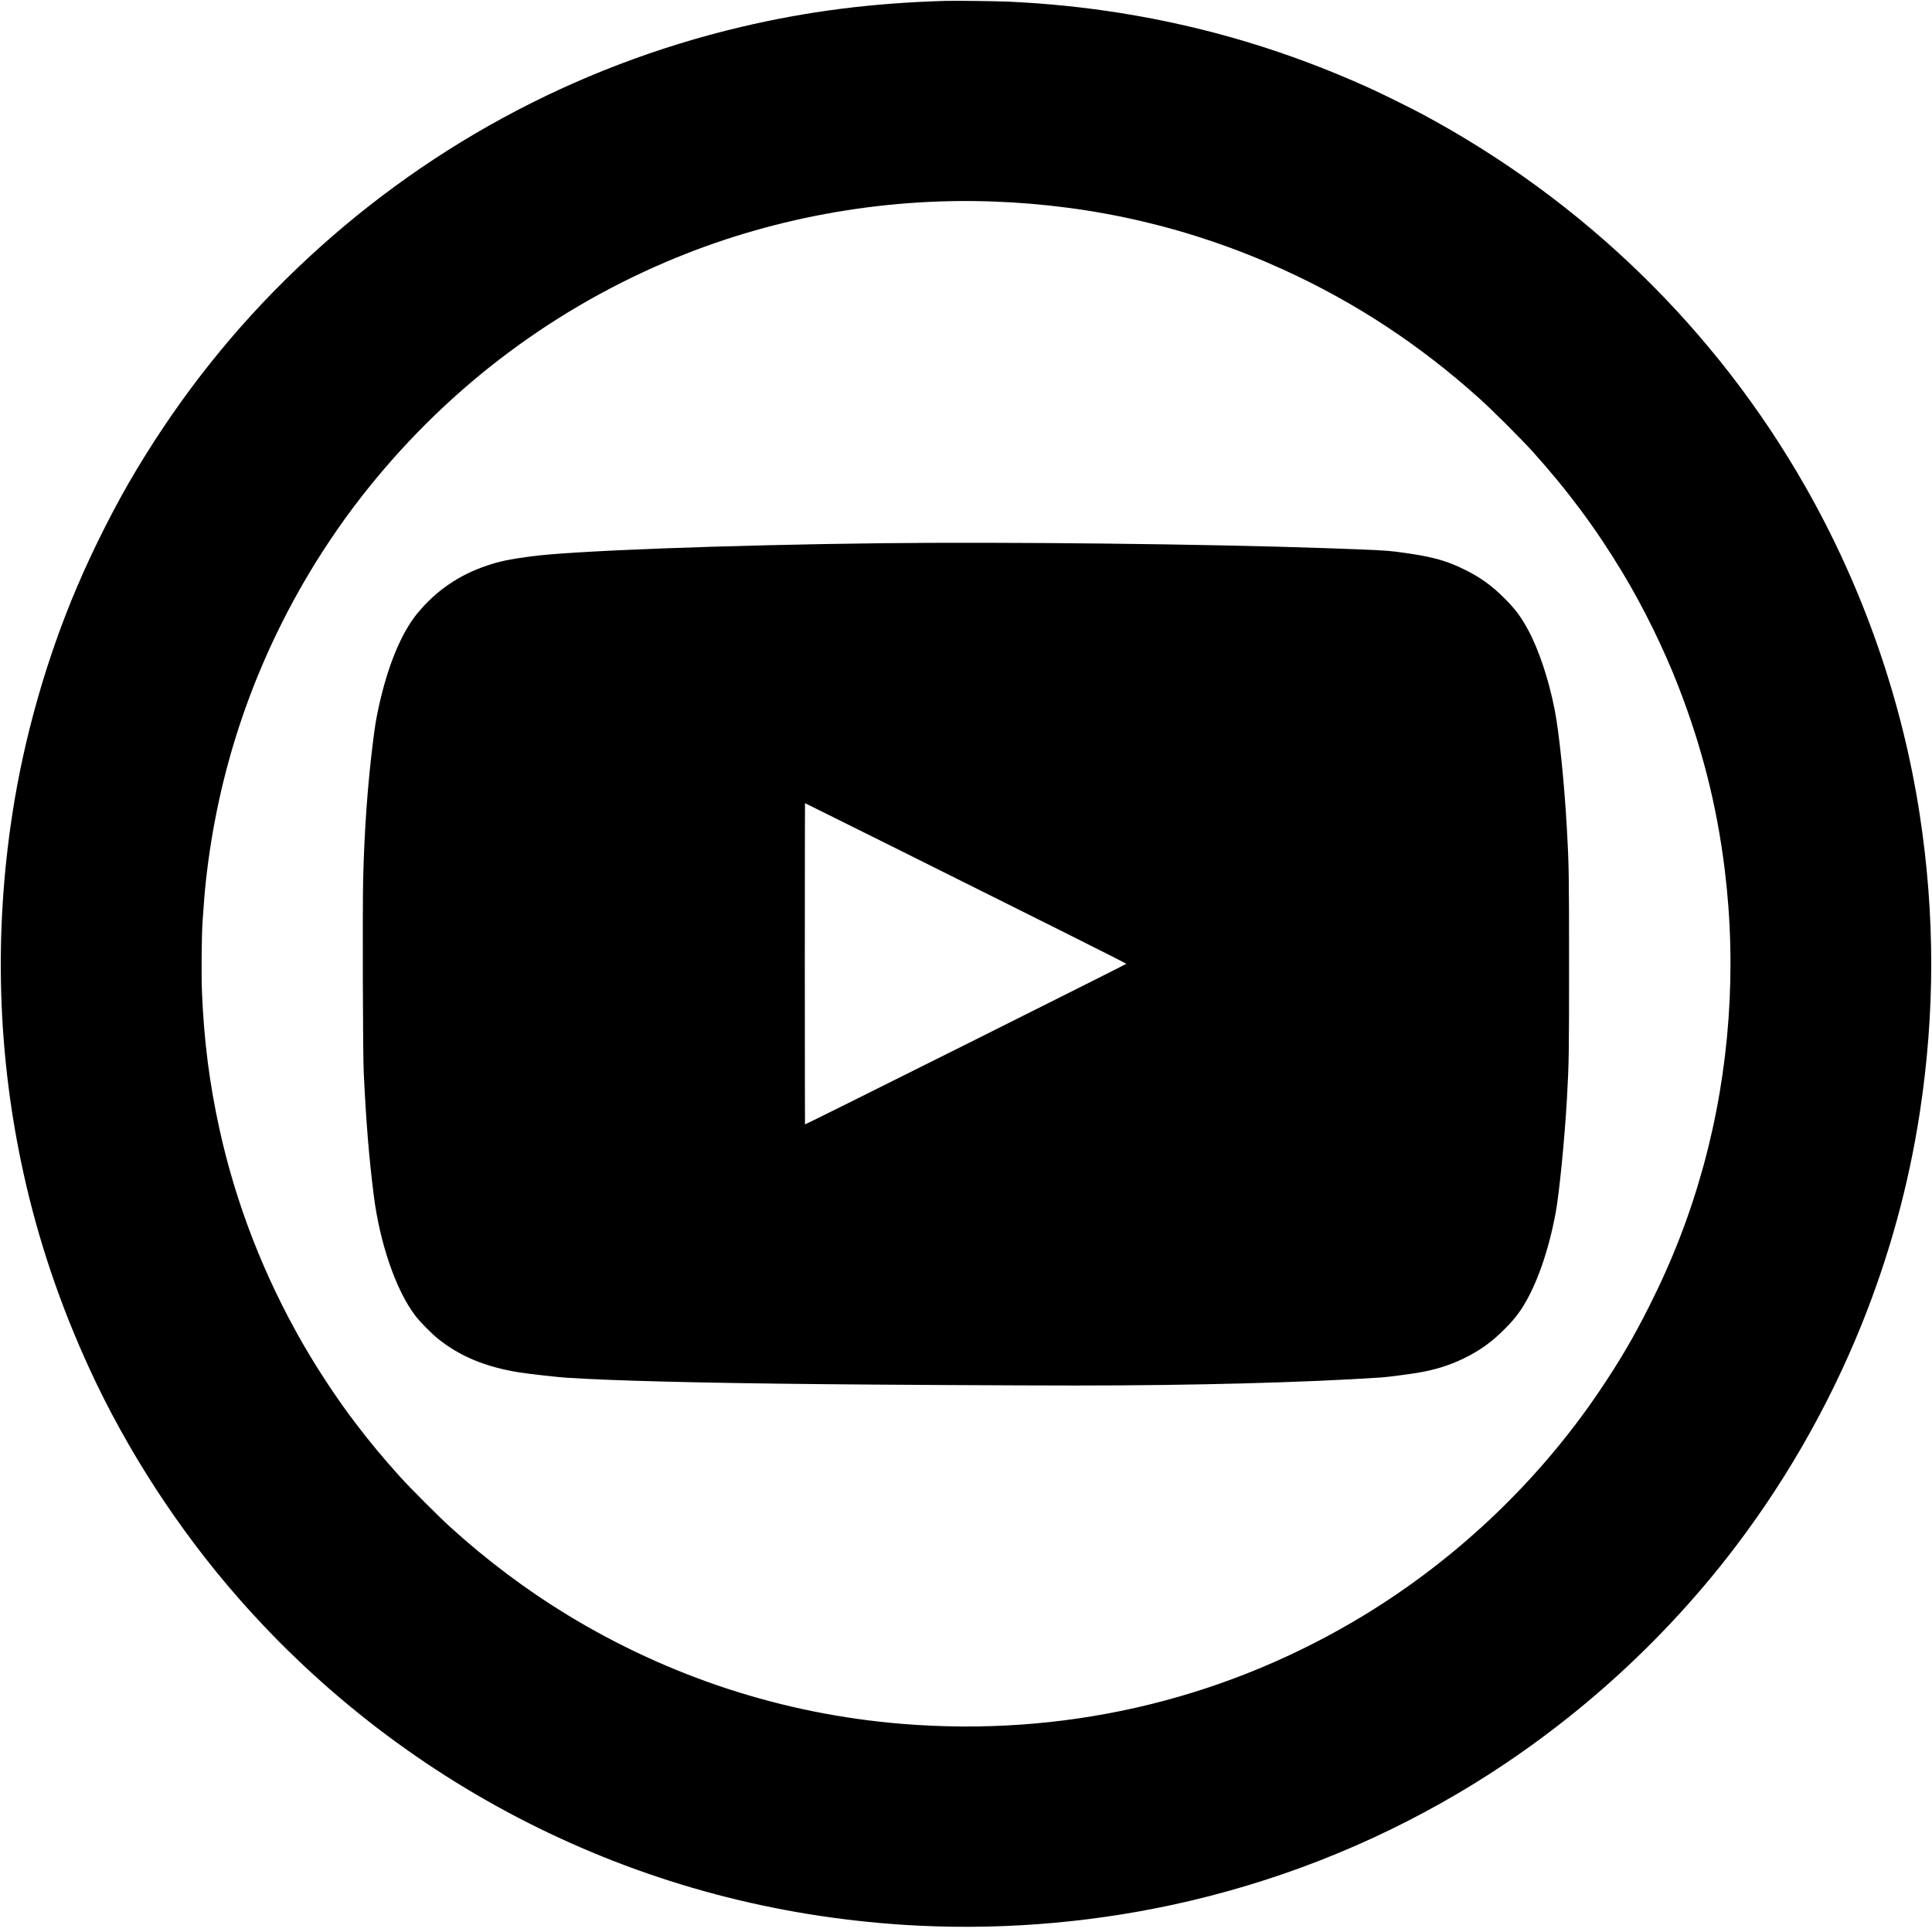 <?xml version="1.0" standalone="no"?>
<!DOCTYPE svg PUBLIC "-//W3C//DTD SVG 20010904//EN"
 "http://www.w3.org/TR/2001/REC-SVG-20010904/DTD/svg10.dtd">
<svg version="1.0" xmlns="http://www.w3.org/2000/svg"
 width="3500pt" height="3500pt" viewBox="0 0 3500 3500"
 preserveAspectRatio="xMidYMid meet">

<g transform="translate(0,3500) scale(0.1,-0.1)"
fill="#000000" stroke="none">
<path d="M17130 34984 c-1324 -38 -2501 -188 -3700 -471 -3040 -718 -5804
-2223 -8065 -4390 -1124 -1077 -2076 -2273 -2892 -3633 -381 -633 -779 -1420
-1083 -2135 -545 -1281 -953 -2713 -1164 -4085 -338 -2188 -271 -4387 199
-6520 268 -1217 665 -2392 1200 -3555 677 -1471 1608 -2904 2685 -4135 1520
-1736 3368 -3155 5435 -4171 2070 -1018 4294 -1608 6625 -1759 1622 -104 3269
18 4860 360 1836 396 3576 1075 5185 2023 1860 1097 3519 2548 4851 4242 1011
1286 1845 2728 2459 4250 501 1244 853 2526 1054 3840 276 1807 276 3580 0
5390 -318 2081 -1030 4122 -2082 5965 -1622 2842 -4019 5170 -6927 6730 -214
115 -749 379 -970 479 -1466 663 -2936 1105 -4505 1356 -669 106 -1326 173
-2021 205 -229 10 -958 19 -1144 14z m845 -3634 c1857 -66 3613 -477 5275
-1235 1301 -593 2464 -1357 3550 -2333 229 -205 744 -719 951 -947 644 -713
1156 -1401 1641 -2205 382 -635 743 -1369 1010 -2055 430 -1105 699 -2167 842
-3320 223 -1798 91 -3642 -384 -5375 -242 -881 -560 -1706 -981 -2540 -290
-576 -519 -966 -886 -1514 -1146 -1706 -2705 -3169 -4493 -4213 -2470 -1443
-5281 -2078 -8160 -1842 -2155 176 -4221 850 -6075 1982 -736 449 -1449 985
-2110 1585 -213 194 -714 695 -906 907 -303 336 -543 624 -810 975 -324 425
-674 954 -951 1435 -704 1224 -1214 2534 -1512 3890 -181 823 -281 1602 -317
2480 -13 304 -7 1022 11 1285 20 310 41 560 65 775 214 1898 800 3683 1753
5340 303 527 677 1085 1046 1558 1466 1886 3355 3344 5536 4274 1846 787 3885
1164 5905 1093z"/>
<path d="M15966 25159 c-2797 -32 -5612 -138 -6352 -239 -404 -55 -554 -87
-789 -165 -511 -170 -935 -462 -1271 -875 -291 -358 -538 -964 -698 -1710 -46
-218 -60 -300 -96 -585 -99 -783 -159 -1611 -181 -2504 -13 -545 -6 -3175 10
-3506 44 -912 95 -1538 181 -2224 110 -874 402 -1722 751 -2183 85 -112 291
-322 414 -421 390 -315 862 -511 1459 -607 178 -29 698 -88 876 -99 818 -54
2385 -94 4585 -116 1001 -11 3683 -25 4630 -25 2118 0 4141 53 5540 146 107 7
491 57 660 85 316 53 583 137 840 264 290 142 506 298 737 532 141 142 211
226 295 352 267 403 496 1045 627 1761 64 349 161 1333 201 2030 38 675 40
816 40 2465 0 1650 -3 1815 -41 2480 -46 812 -140 1723 -219 2125 -109 554
-290 1096 -483 1451 -136 249 -241 387 -448 591 -221 218 -429 366 -709 503
-342 169 -619 241 -1225 319 -192 25 -359 33 -1295 66 -2153 75 -5772 115
-8039 89z m125 -5458 c2531 -1260 4314 -2153 4314 -2161 0 -10 -5802 -2910
-5822 -2910 -1 0 -3 1310 -3 2910 0 1601 2 2910 3 2910 2 0 681 -337 1508
-749z"/>
</g>
</svg>
